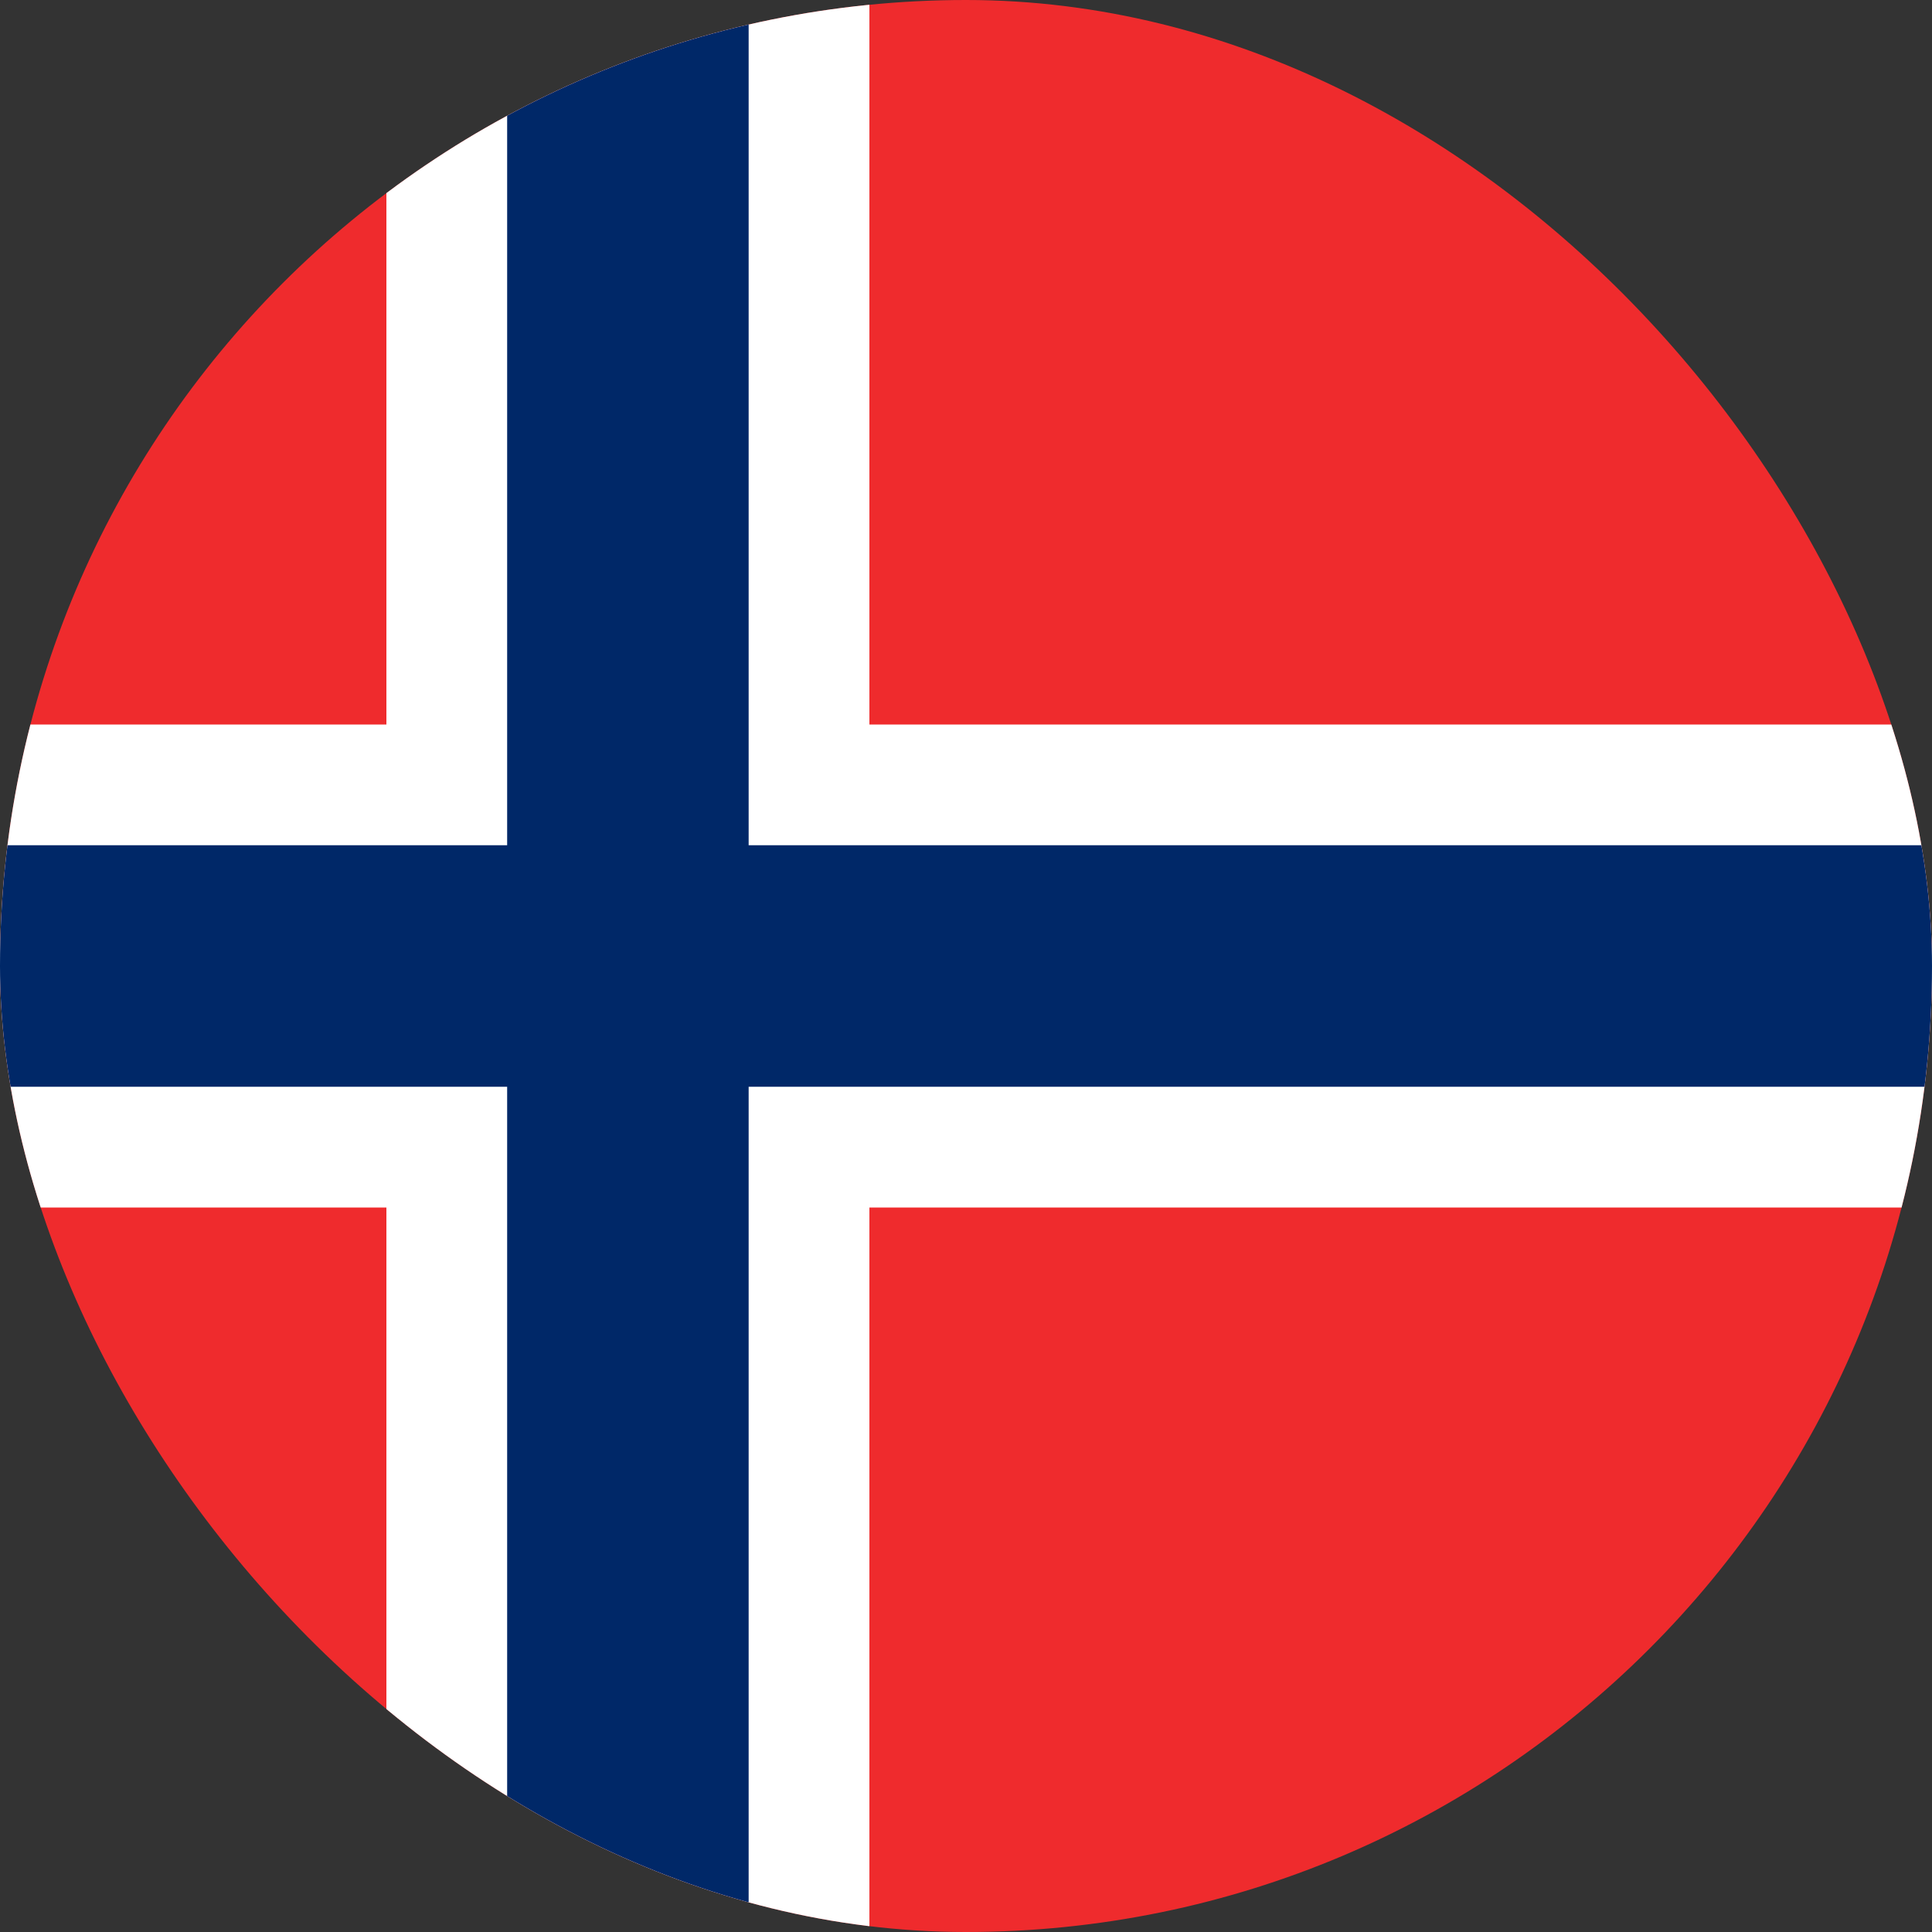 <svg width="40" height="40" viewBox="0 0 40 40" fill="none" xmlns="http://www.w3.org/2000/svg">
<rect x="0" y="0" width="40" height="40" fill="#333333" stroke="none"/>
<g clip-path="url(#clip0_8424_43193)">
<path d="M-7 0H46.333V40H-7V0Z" fill="#EF2B2D"/>
<path d="M8 0H18V40H8V0Z" fill="white"/>
<path d="M-7 15H46.333V25H-7V15Z" fill="white"/>
<path d="M10.5 0H15.5V40H10.5V0Z" fill="#002868"/>
<path d="M-7 17.5H46.333V22.5H-7V17.5Z" fill="#002868"/>
</g>
<defs>
<clipPath id="clip0_8424_43193">
<rect width="40" height="40" rx="20" fill="white"/>
</clipPath>
</defs>
</svg>
